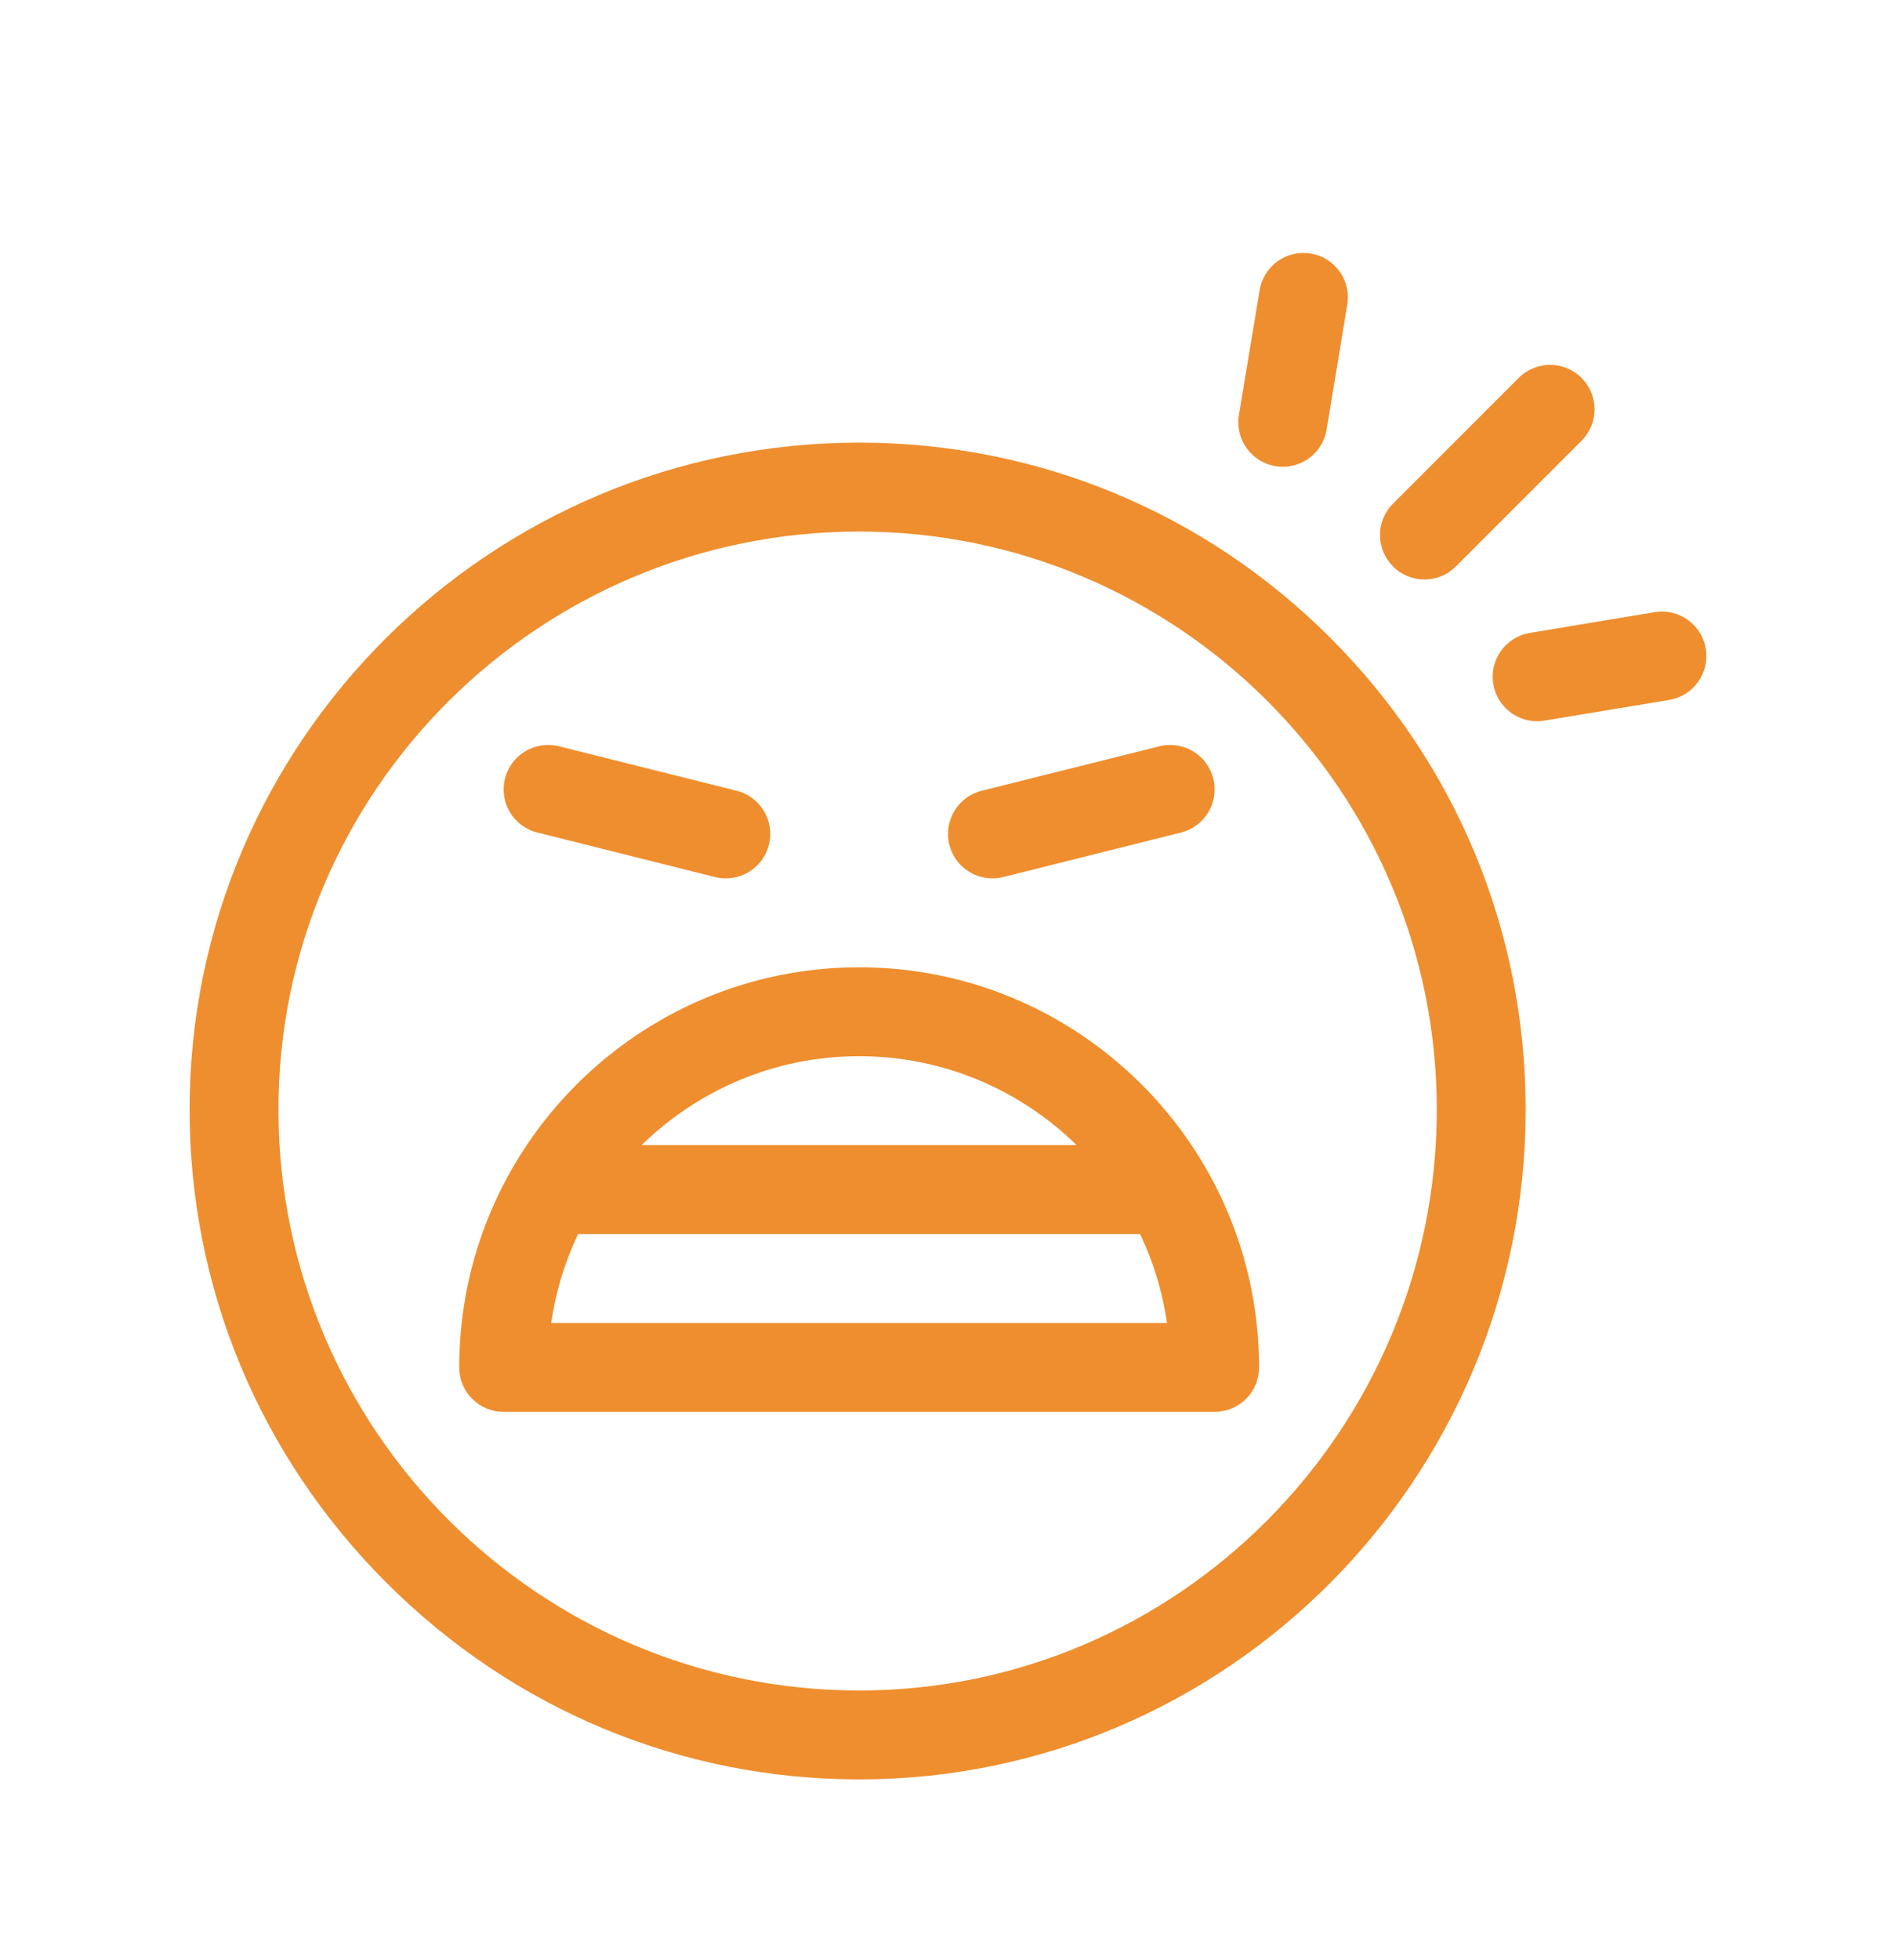 <svg width="30" height="31" viewBox="0 0 30 31" fill="none" xmlns="http://www.w3.org/2000/svg">
<g filter="url(#filter0_di_127_3209)">
<path d="M13.594 5C7.752 5 3 9.731 3 15.547C3 18.364 4.105 21.021 6.113 23.028C8.12 25.035 10.777 26.14 13.594 26.14C19.409 26.14 24.14 21.388 24.14 15.547C24.14 12.73 23.044 10.081 21.052 8.089C19.059 6.097 16.411 5 13.594 5V5ZM13.594 24.734C8.528 24.734 4.406 20.613 4.406 15.547C4.406 10.507 8.528 6.406 13.594 6.406C18.634 6.406 22.734 10.507 22.734 15.547C22.734 20.613 18.634 24.734 13.594 24.734Z" fill="#EF8E2E"/>
</g>
<g filter="url(#filter1_di_127_3209)">
<path d="M13.594 13.297C10.104 13.297 7.266 16.136 7.266 19.625C7.266 20.013 7.58 20.328 7.969 20.328H19.219C19.607 20.328 19.922 20.013 19.922 19.625C19.922 16.136 17.083 13.297 13.594 13.297ZM13.594 14.703C14.932 14.703 16.146 15.24 17.035 16.109H10.153C11.041 15.24 12.256 14.703 13.594 14.703V14.703ZM8.722 18.922C8.793 18.425 8.939 17.953 9.147 17.516H18.04C18.248 17.953 18.394 18.425 18.465 18.922H8.722Z" fill="#EF8E2E"/>
</g>
<g filter="url(#filter2_di_127_3209)">
<path d="M20.182 5.372C20.221 5.378 20.26 5.382 20.298 5.382C20.636 5.382 20.934 5.138 20.991 4.793L21.318 2.818C21.382 2.435 21.123 2.073 20.74 2.01C20.357 1.946 19.995 2.205 19.931 2.588L19.603 4.563C19.54 4.946 19.799 5.308 20.182 5.372Z" fill="#EF8E2E"/>
</g>
<g filter="url(#filter3_di_127_3209)">
<path d="M26.99 8.26C26.927 7.877 26.565 7.618 26.181 7.681L24.206 8.009C23.823 8.073 23.564 8.435 23.628 8.818C23.685 9.162 23.983 9.406 24.321 9.406C24.359 9.406 24.398 9.403 24.436 9.396L26.412 9.069C26.795 9.005 27.054 8.643 26.99 8.26V8.26Z" fill="#EF8E2E"/>
</g>
<g filter="url(#filter4_di_127_3209)">
<path d="M22.539 7.164C22.719 7.164 22.899 7.096 23.036 6.958L25.024 4.971C25.299 4.696 25.299 4.251 25.024 3.976C24.75 3.702 24.304 3.702 24.03 3.976L22.042 5.964C21.767 6.239 21.767 6.684 22.042 6.958C22.179 7.096 22.359 7.164 22.539 7.164V7.164Z" fill="#EF8E2E"/>
</g>
<g filter="url(#filter5_di_127_3209)">
<path d="M15.703 11.891C15.759 11.891 15.817 11.884 15.874 11.87L18.686 11.166C19.063 11.072 19.292 10.691 19.198 10.314C19.104 9.937 18.722 9.708 18.345 9.802L15.533 10.505C15.156 10.6 14.927 10.981 15.021 11.358C15.101 11.678 15.388 11.891 15.703 11.891V11.891Z" fill="#EF8E2E"/>
</g>
<g filter="url(#filter6_di_127_3209)">
<path d="M8.502 11.166L11.314 11.87C11.371 11.884 11.429 11.891 11.485 11.891C11.8 11.891 12.087 11.678 12.167 11.358C12.261 10.981 12.032 10.6 11.655 10.505L8.843 9.802C8.466 9.708 8.084 9.937 7.99 10.314C7.896 10.691 8.125 11.072 8.502 11.166V11.166Z" fill="#EF8E2E"/>
</g>
<defs>
<filter id="filter0_di_127_3209" x="0" y="3" width="27.141" height="27.141" filterUnits="userSpaceOnUse" color-interpolation-filters="sRGB">
<feFlood flood-opacity="0" result="BackgroundImageFix"/>
<feColorMatrix in="SourceAlpha" type="matrix" values="0 0 0 0 0 0 0 0 0 0 0 0 0 0 0 0 0 0 127 0" result="hardAlpha"/>
<feOffset dy="1"/>
<feGaussianBlur stdDeviation="1.5"/>
<feComposite in2="hardAlpha" operator="out"/>
<feColorMatrix type="matrix" values="0 0 0 0 0 0 0 0 0 0 0 0 0 0 0 0 0 0 0.71 0"/>
<feBlend mode="normal" in2="BackgroundImageFix" result="effect1_dropShadow_127_3209"/>
<feBlend mode="normal" in="SourceGraphic" in2="effect1_dropShadow_127_3209" result="shape"/>
<feColorMatrix in="SourceAlpha" type="matrix" values="0 0 0 0 0 0 0 0 0 0 0 0 0 0 0 0 0 0 127 0" result="hardAlpha"/>
<feOffset dy="1"/>
<feGaussianBlur stdDeviation="0.5"/>
<feComposite in2="hardAlpha" operator="arithmetic" k2="-1" k3="1"/>
<feColorMatrix type="matrix" values="0 0 0 0 1 0 0 0 0 0.828 0 0 0 0 0.6 0 0 0 1 0"/>
<feBlend mode="normal" in2="shape" result="effect2_innerShadow_127_3209"/>
</filter>
<filter id="filter1_di_127_3209" x="4.266" y="11.297" width="18.656" height="13.031" filterUnits="userSpaceOnUse" color-interpolation-filters="sRGB">
<feFlood flood-opacity="0" result="BackgroundImageFix"/>
<feColorMatrix in="SourceAlpha" type="matrix" values="0 0 0 0 0 0 0 0 0 0 0 0 0 0 0 0 0 0 127 0" result="hardAlpha"/>
<feOffset dy="1"/>
<feGaussianBlur stdDeviation="1.5"/>
<feComposite in2="hardAlpha" operator="out"/>
<feColorMatrix type="matrix" values="0 0 0 0 0 0 0 0 0 0 0 0 0 0 0 0 0 0 0.71 0"/>
<feBlend mode="normal" in2="BackgroundImageFix" result="effect1_dropShadow_127_3209"/>
<feBlend mode="normal" in="SourceGraphic" in2="effect1_dropShadow_127_3209" result="shape"/>
<feColorMatrix in="SourceAlpha" type="matrix" values="0 0 0 0 0 0 0 0 0 0 0 0 0 0 0 0 0 0 127 0" result="hardAlpha"/>
<feOffset dy="1"/>
<feGaussianBlur stdDeviation="0.5"/>
<feComposite in2="hardAlpha" operator="arithmetic" k2="-1" k3="1"/>
<feColorMatrix type="matrix" values="0 0 0 0 1 0 0 0 0 0.828 0 0 0 0 0.6 0 0 0 1 0"/>
<feBlend mode="normal" in2="shape" result="effect2_innerShadow_127_3209"/>
</filter>
<filter id="filter2_di_127_3209" x="16.594" y="6.10352e-05" width="7.734" height="9.382" filterUnits="userSpaceOnUse" color-interpolation-filters="sRGB">
<feFlood flood-opacity="0" result="BackgroundImageFix"/>
<feColorMatrix in="SourceAlpha" type="matrix" values="0 0 0 0 0 0 0 0 0 0 0 0 0 0 0 0 0 0 127 0" result="hardAlpha"/>
<feOffset dy="1"/>
<feGaussianBlur stdDeviation="1.5"/>
<feComposite in2="hardAlpha" operator="out"/>
<feColorMatrix type="matrix" values="0 0 0 0 0 0 0 0 0 0 0 0 0 0 0 0 0 0 0.71 0"/>
<feBlend mode="normal" in2="BackgroundImageFix" result="effect1_dropShadow_127_3209"/>
<feBlend mode="normal" in="SourceGraphic" in2="effect1_dropShadow_127_3209" result="shape"/>
<feColorMatrix in="SourceAlpha" type="matrix" values="0 0 0 0 0 0 0 0 0 0 0 0 0 0 0 0 0 0 127 0" result="hardAlpha"/>
<feOffset dy="1"/>
<feGaussianBlur stdDeviation="0.5"/>
<feComposite in2="hardAlpha" operator="arithmetic" k2="-1" k3="1"/>
<feColorMatrix type="matrix" values="0 0 0 0 1 0 0 0 0 0.828 0 0 0 0 0.6 0 0 0 1 0"/>
<feBlend mode="normal" in2="shape" result="effect2_innerShadow_127_3209"/>
</filter>
<filter id="filter3_di_127_3209" x="20.618" y="5.672" width="9.382" height="7.734" filterUnits="userSpaceOnUse" color-interpolation-filters="sRGB">
<feFlood flood-opacity="0" result="BackgroundImageFix"/>
<feColorMatrix in="SourceAlpha" type="matrix" values="0 0 0 0 0 0 0 0 0 0 0 0 0 0 0 0 0 0 127 0" result="hardAlpha"/>
<feOffset dy="1"/>
<feGaussianBlur stdDeviation="1.5"/>
<feComposite in2="hardAlpha" operator="out"/>
<feColorMatrix type="matrix" values="0 0 0 0 0 0 0 0 0 0 0 0 0 0 0 0 0 0 0.71 0"/>
<feBlend mode="normal" in2="BackgroundImageFix" result="effect1_dropShadow_127_3209"/>
<feBlend mode="normal" in="SourceGraphic" in2="effect1_dropShadow_127_3209" result="shape"/>
<feColorMatrix in="SourceAlpha" type="matrix" values="0 0 0 0 0 0 0 0 0 0 0 0 0 0 0 0 0 0 127 0" result="hardAlpha"/>
<feOffset dy="1"/>
<feGaussianBlur stdDeviation="0.5"/>
<feComposite in2="hardAlpha" operator="arithmetic" k2="-1" k3="1"/>
<feColorMatrix type="matrix" values="0 0 0 0 1 0 0 0 0 0.828 0 0 0 0 0.6 0 0 0 1 0"/>
<feBlend mode="normal" in2="shape" result="effect2_innerShadow_127_3209"/>
</filter>
<filter id="filter4_di_127_3209" x="18.836" y="1.77" width="9.395" height="9.394" filterUnits="userSpaceOnUse" color-interpolation-filters="sRGB">
<feFlood flood-opacity="0" result="BackgroundImageFix"/>
<feColorMatrix in="SourceAlpha" type="matrix" values="0 0 0 0 0 0 0 0 0 0 0 0 0 0 0 0 0 0 127 0" result="hardAlpha"/>
<feOffset dy="1"/>
<feGaussianBlur stdDeviation="1.5"/>
<feComposite in2="hardAlpha" operator="out"/>
<feColorMatrix type="matrix" values="0 0 0 0 0 0 0 0 0 0 0 0 0 0 0 0 0 0 0.71 0"/>
<feBlend mode="normal" in2="BackgroundImageFix" result="effect1_dropShadow_127_3209"/>
<feBlend mode="normal" in="SourceGraphic" in2="effect1_dropShadow_127_3209" result="shape"/>
<feColorMatrix in="SourceAlpha" type="matrix" values="0 0 0 0 0 0 0 0 0 0 0 0 0 0 0 0 0 0 127 0" result="hardAlpha"/>
<feOffset dy="1"/>
<feGaussianBlur stdDeviation="0.5"/>
<feComposite in2="hardAlpha" operator="arithmetic" k2="-1" k3="1"/>
<feColorMatrix type="matrix" values="0 0 0 0 1 0 0 0 0 0.828 0 0 0 0 0.6 0 0 0 1 0"/>
<feBlend mode="normal" in2="shape" result="effect2_innerShadow_127_3209"/>
</filter>
<filter id="filter5_di_127_3209" x="12" y="7.781" width="10.219" height="8.11" filterUnits="userSpaceOnUse" color-interpolation-filters="sRGB">
<feFlood flood-opacity="0" result="BackgroundImageFix"/>
<feColorMatrix in="SourceAlpha" type="matrix" values="0 0 0 0 0 0 0 0 0 0 0 0 0 0 0 0 0 0 127 0" result="hardAlpha"/>
<feOffset dy="1"/>
<feGaussianBlur stdDeviation="1.5"/>
<feComposite in2="hardAlpha" operator="out"/>
<feColorMatrix type="matrix" values="0 0 0 0 0 0 0 0 0 0 0 0 0 0 0 0 0 0 0.71 0"/>
<feBlend mode="normal" in2="BackgroundImageFix" result="effect1_dropShadow_127_3209"/>
<feBlend mode="normal" in="SourceGraphic" in2="effect1_dropShadow_127_3209" result="shape"/>
<feColorMatrix in="SourceAlpha" type="matrix" values="0 0 0 0 0 0 0 0 0 0 0 0 0 0 0 0 0 0 127 0" result="hardAlpha"/>
<feOffset dy="1"/>
<feGaussianBlur stdDeviation="0.5"/>
<feComposite in2="hardAlpha" operator="arithmetic" k2="-1" k3="1"/>
<feColorMatrix type="matrix" values="0 0 0 0 1 0 0 0 0 0.828 0 0 0 0 0.6 0 0 0 1 0"/>
<feBlend mode="normal" in2="shape" result="effect2_innerShadow_127_3209"/>
</filter>
<filter id="filter6_di_127_3209" x="4.969" y="7.781" width="10.219" height="8.11" filterUnits="userSpaceOnUse" color-interpolation-filters="sRGB">
<feFlood flood-opacity="0" result="BackgroundImageFix"/>
<feColorMatrix in="SourceAlpha" type="matrix" values="0 0 0 0 0 0 0 0 0 0 0 0 0 0 0 0 0 0 127 0" result="hardAlpha"/>
<feOffset dy="1"/>
<feGaussianBlur stdDeviation="1.5"/>
<feComposite in2="hardAlpha" operator="out"/>
<feColorMatrix type="matrix" values="0 0 0 0 0 0 0 0 0 0 0 0 0 0 0 0 0 0 0.71 0"/>
<feBlend mode="normal" in2="BackgroundImageFix" result="effect1_dropShadow_127_3209"/>
<feBlend mode="normal" in="SourceGraphic" in2="effect1_dropShadow_127_3209" result="shape"/>
<feColorMatrix in="SourceAlpha" type="matrix" values="0 0 0 0 0 0 0 0 0 0 0 0 0 0 0 0 0 0 127 0" result="hardAlpha"/>
<feOffset dy="1"/>
<feGaussianBlur stdDeviation="0.5"/>
<feComposite in2="hardAlpha" operator="arithmetic" k2="-1" k3="1"/>
<feColorMatrix type="matrix" values="0 0 0 0 1 0 0 0 0 0.828 0 0 0 0 0.6 0 0 0 1 0"/>
<feBlend mode="normal" in2="shape" result="effect2_innerShadow_127_3209"/>
</filter>
</defs>
</svg>
